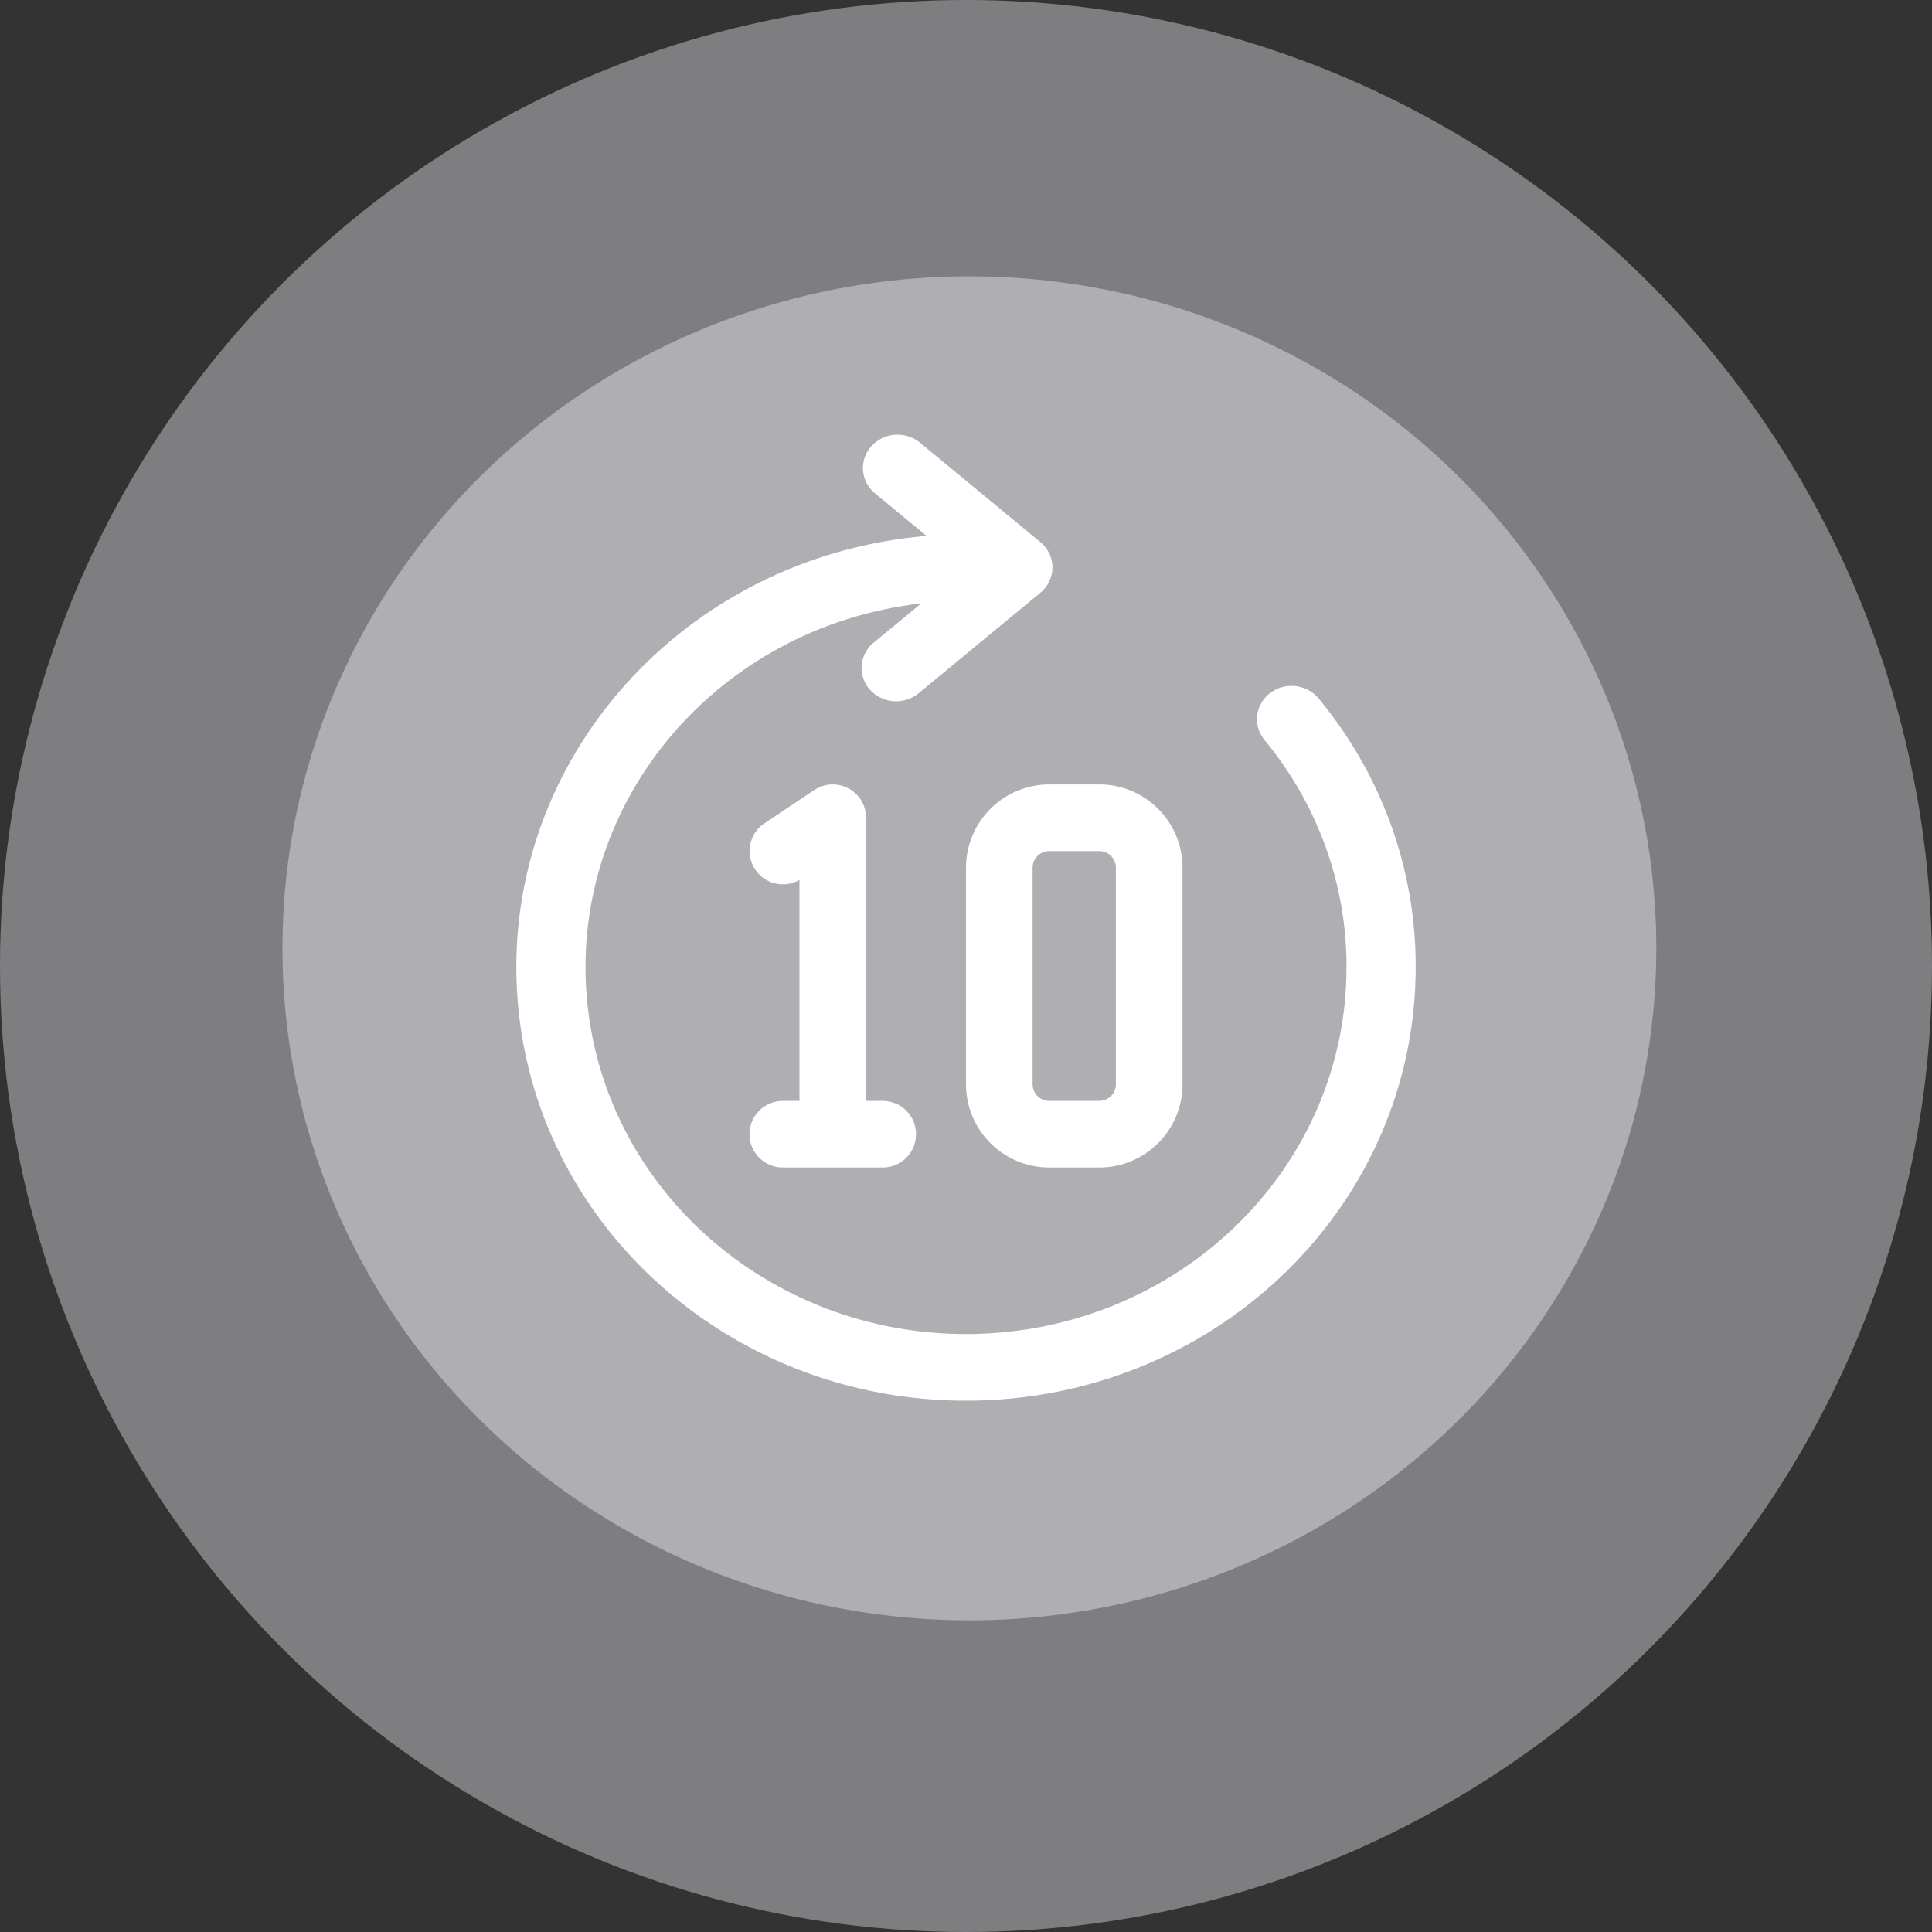 <svg width="40" height="40" viewBox="0 0 40 40" fill="none" xmlns="http://www.w3.org/2000/svg">
<rect x="0" y="0" width="40" height="40" fill="#333333" stroke="none"/>
<circle cx="20" cy="20" r="20" fill="#F3F2F9" fill-opacity="0.1"/>
<circle cx="20" cy="20" r="20" fill="#F3F2F9" fill-opacity="0.32"/>
<ellipse cx="20.07" cy="19.634" rx="14.222" ry="13.913" fill="#D9D5ED" fill-opacity="0.05"/>
<ellipse cx="20.07" cy="19.634" rx="14.222" ry="13.913" fill="#F3F2F9" fill-opacity="0.4"/>
<g clip-path="url(#clip0)">
<path d="M19.183 11.095L18.102 10.203C17.814 9.952 17.785 9.526 18.038 9.241C18.29 8.957 18.732 8.918 19.033 9.154L21.54 11.224C21.699 11.355 21.79 11.547 21.79 11.748C21.79 11.95 21.699 12.141 21.54 12.272L19.033 14.342C18.84 14.51 18.567 14.564 18.321 14.482C18.075 14.401 17.894 14.197 17.849 13.95C17.803 13.704 17.9 13.452 18.102 13.294L19.073 12.493C14.872 12.973 11.814 16.564 12.147 20.627C12.479 24.69 16.084 27.775 20.311 27.614C24.538 27.453 27.879 24.104 27.878 20.028C27.884 18.321 27.287 16.662 26.184 15.325C26.021 15.132 25.979 14.87 26.073 14.638C26.168 14.407 26.384 14.242 26.639 14.207C26.895 14.173 27.15 14.273 27.308 14.47C28.611 16.049 29.318 18.01 29.31 20.028C29.311 24.88 25.308 28.853 20.274 28.996C15.241 29.139 11.001 25.4 10.706 20.556C10.411 15.713 14.166 11.521 19.183 11.095Z" fill="white"/>
<path d="M16.859 16.357L15.825 17.047C15.516 17.254 15.427 17.668 15.623 17.984C15.819 18.299 16.23 18.403 16.552 18.218V22.793H16.207C15.826 22.793 15.517 23.102 15.517 23.483C15.517 23.864 15.826 24.172 16.207 24.172H18.276C18.657 24.172 18.966 23.864 18.966 23.483C18.966 23.102 18.657 22.793 18.276 22.793H17.931V16.931C17.931 16.677 17.791 16.443 17.567 16.323C17.343 16.203 17.071 16.216 16.859 16.357Z" fill="white"/>
<path d="M22.759 24.172C23.711 24.172 24.483 23.401 24.483 22.448V17.965C24.483 17.013 23.711 16.241 22.759 16.241H21.724C20.772 16.241 20 17.013 20 17.965V22.448C20 23.401 20.772 24.172 21.724 24.172H22.759ZM21.379 22.448V17.965C21.379 17.775 21.534 17.621 21.724 17.621H22.759C22.949 17.621 23.103 17.775 23.103 17.965V22.448C23.103 22.639 22.949 22.793 22.759 22.793H21.724C21.534 22.793 21.379 22.639 21.379 22.448Z" fill="white"/>
</g>
<defs>
<clipPath id="clip0">
<rect width="20" height="20" fill="white" transform="translate(10 9)"/>
</clipPath>
</defs>
</svg>
